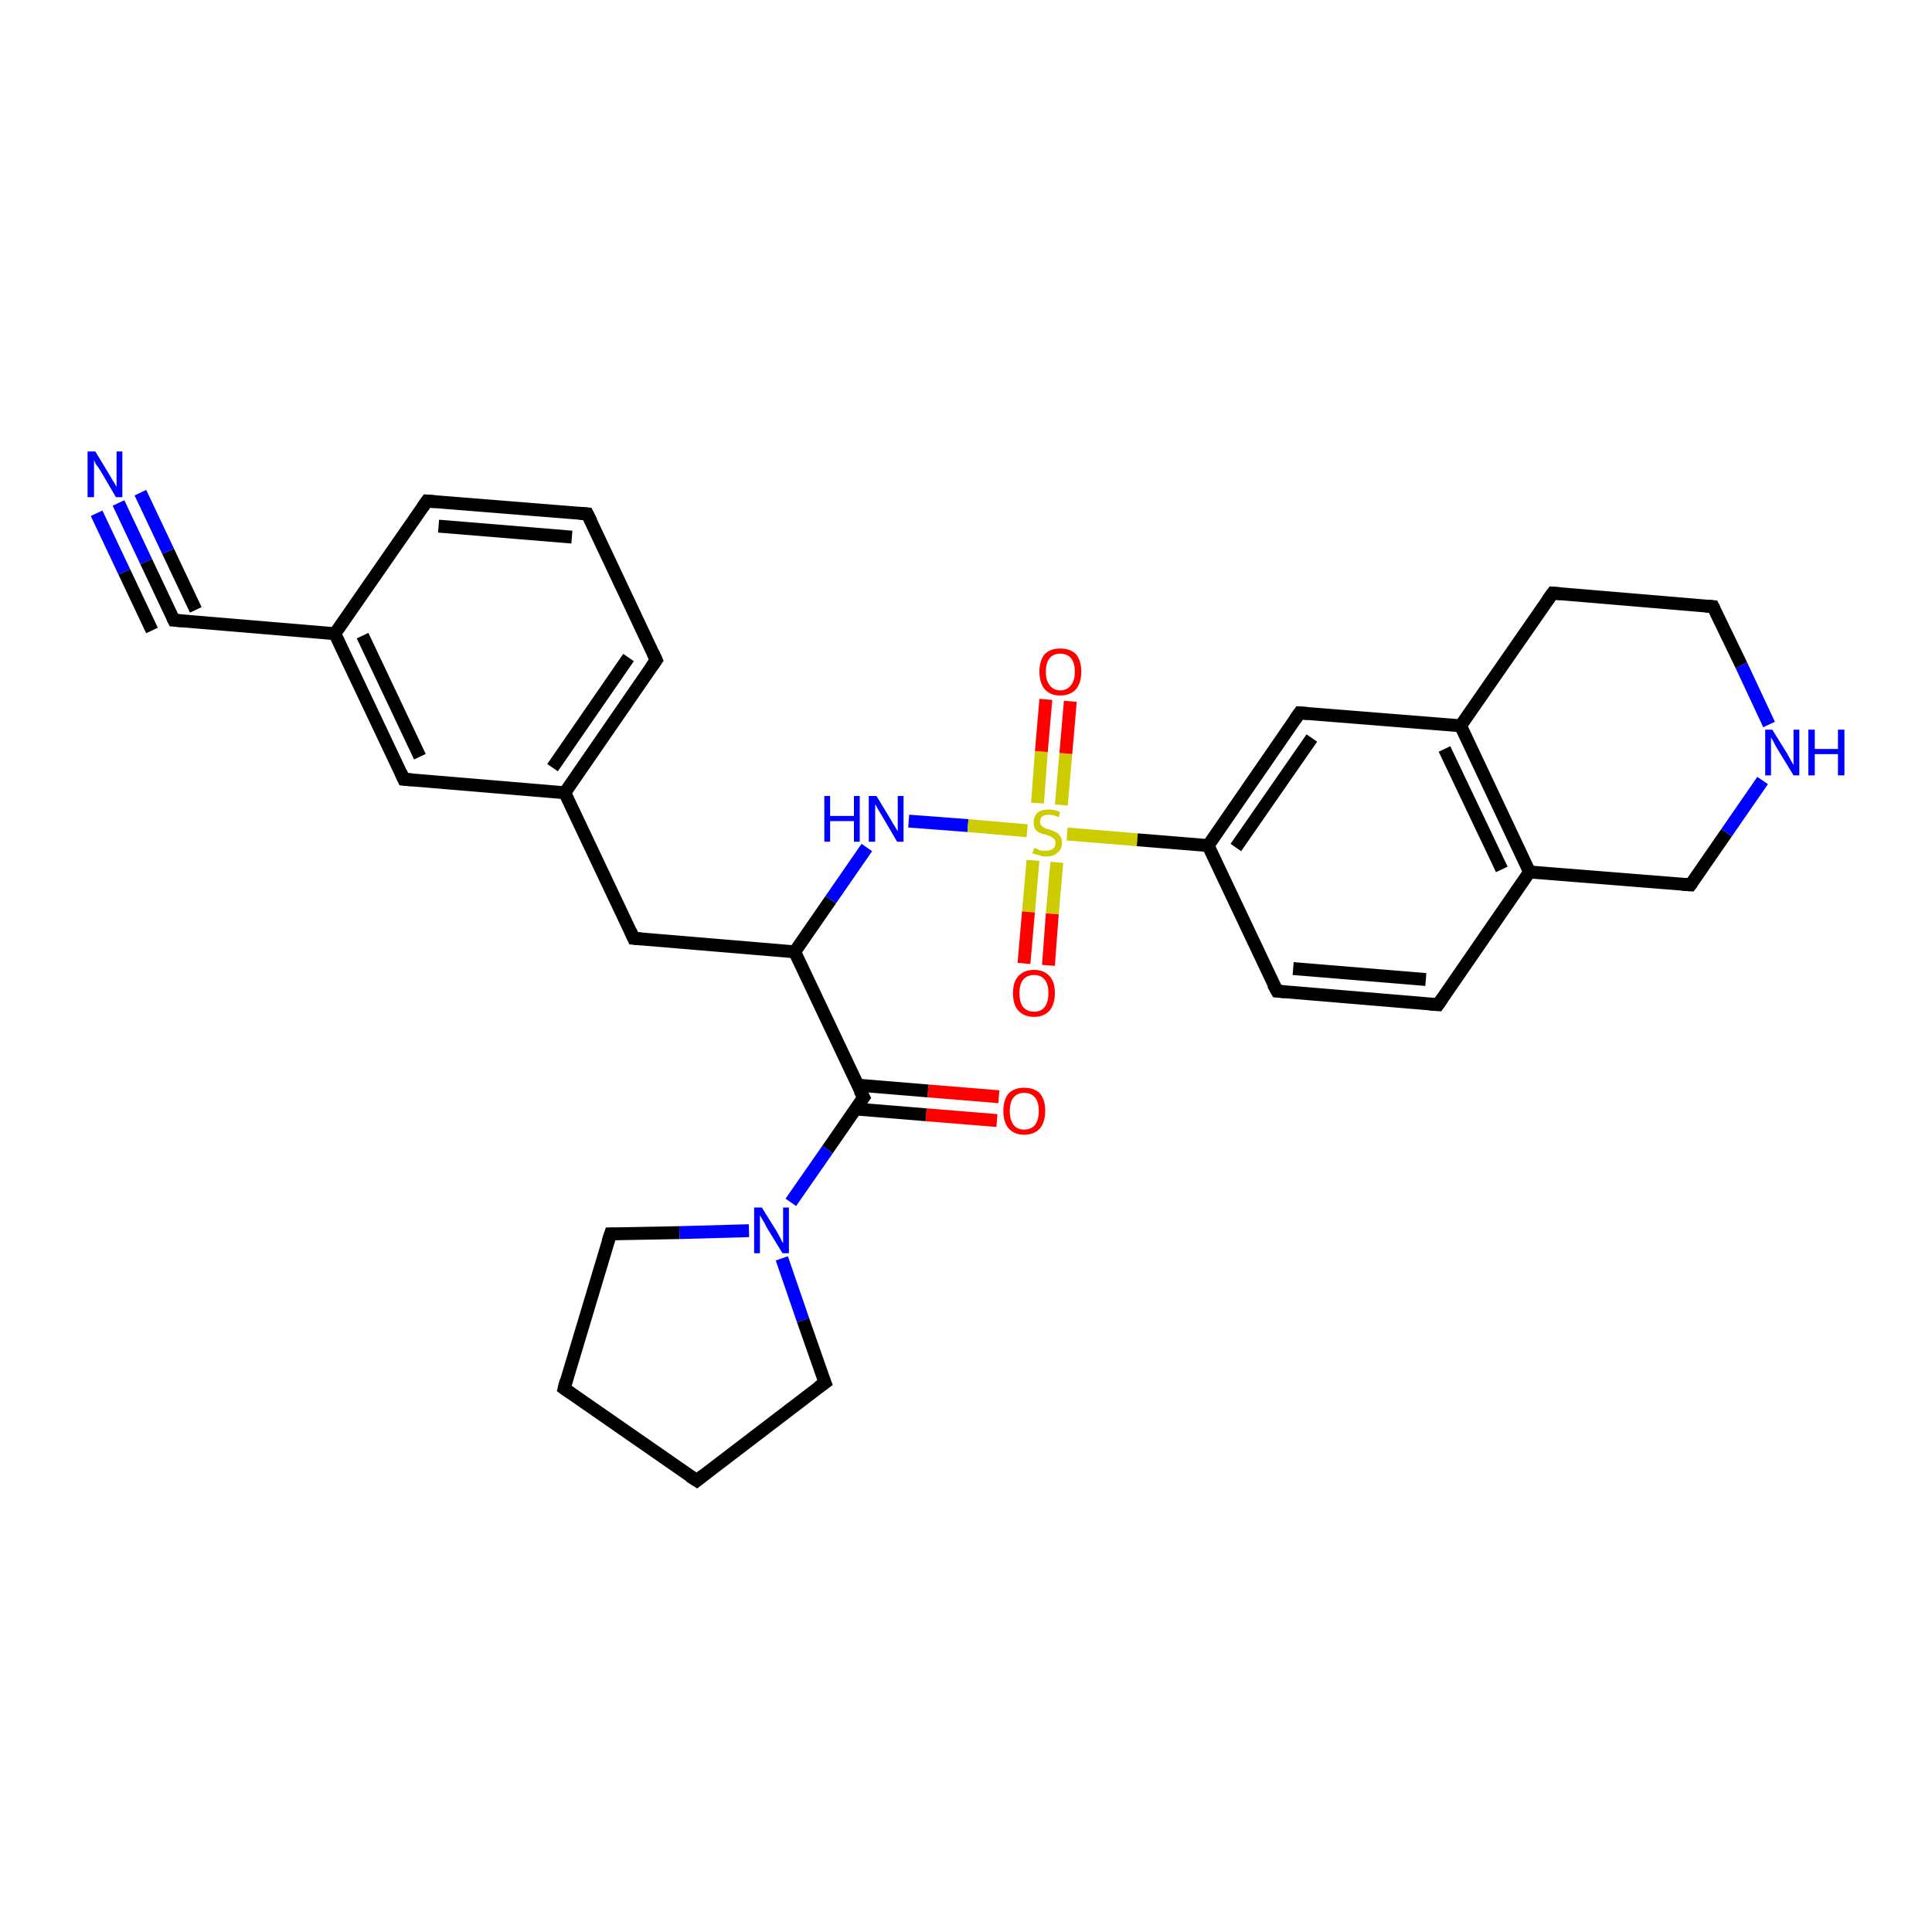 <?xml version='1.0' encoding='iso-8859-1'?>
<svg version='1.1' baseProfile='full'
              xmlns='http://www.w3.org/2000/svg'
                      xmlns:rdkit='http://www.rdkit.org/xml'
                      xmlns:xlink='http://www.w3.org/1999/xlink'
                  xml:space='preserve'
width='300px' height='300px' viewBox='0 0 300 300'>
<!-- END OF HEADER -->
<rect style='opacity:1.0;fill:#FFFFFF;stroke:none' width='300.0' height='300.0' x='0.0' y='0.0'> </rect>
<path class='bond-0 atom-0 atom-1' d='M 154.8,174.0 L 143.8,173.1' style='fill:none;fill-rule:evenodd;stroke:#FF0000;stroke-width:2.0px;stroke-linecap:butt;stroke-linejoin:miter;stroke-opacity:1' />
<path class='bond-0 atom-0 atom-1' d='M 143.8,173.1 L 132.8,172.2' style='fill:none;fill-rule:evenodd;stroke:#000000;stroke-width:2.0px;stroke-linecap:butt;stroke-linejoin:miter;stroke-opacity:1' />
<path class='bond-0 atom-0 atom-1' d='M 155.1,170.3 L 144.1,169.4' style='fill:none;fill-rule:evenodd;stroke:#FF0000;stroke-width:2.0px;stroke-linecap:butt;stroke-linejoin:miter;stroke-opacity:1' />
<path class='bond-0 atom-0 atom-1' d='M 144.1,169.4 L 133.2,168.5' style='fill:none;fill-rule:evenodd;stroke:#000000;stroke-width:2.0px;stroke-linecap:butt;stroke-linejoin:miter;stroke-opacity:1' />
<path class='bond-1 atom-1 atom-2' d='M 134.1,170.4 L 128.5,178.5' style='fill:none;fill-rule:evenodd;stroke:#000000;stroke-width:2.0px;stroke-linecap:butt;stroke-linejoin:miter;stroke-opacity:1' />
<path class='bond-1 atom-1 atom-2' d='M 128.5,178.5 L 122.8,186.7' style='fill:none;fill-rule:evenodd;stroke:#0000FF;stroke-width:2.0px;stroke-linecap:butt;stroke-linejoin:miter;stroke-opacity:1' />
<path class='bond-2 atom-2 atom-3' d='M 121.4,195.4 L 124.7,205.0' style='fill:none;fill-rule:evenodd;stroke:#0000FF;stroke-width:2.0px;stroke-linecap:butt;stroke-linejoin:miter;stroke-opacity:1' />
<path class='bond-2 atom-2 atom-3' d='M 124.7,205.0 L 128.1,214.7' style='fill:none;fill-rule:evenodd;stroke:#000000;stroke-width:2.0px;stroke-linecap:butt;stroke-linejoin:miter;stroke-opacity:1' />
<path class='bond-3 atom-3 atom-4' d='M 128.1,214.7 L 108.2,229.9' style='fill:none;fill-rule:evenodd;stroke:#000000;stroke-width:2.0px;stroke-linecap:butt;stroke-linejoin:miter;stroke-opacity:1' />
<path class='bond-4 atom-4 atom-5' d='M 108.2,229.9 L 87.6,215.6' style='fill:none;fill-rule:evenodd;stroke:#000000;stroke-width:2.0px;stroke-linecap:butt;stroke-linejoin:miter;stroke-opacity:1' />
<path class='bond-5 atom-5 atom-6' d='M 87.6,215.6 L 94.8,191.6' style='fill:none;fill-rule:evenodd;stroke:#000000;stroke-width:2.0px;stroke-linecap:butt;stroke-linejoin:miter;stroke-opacity:1' />
<path class='bond-6 atom-1 atom-7' d='M 134.1,170.4 L 123.4,147.8' style='fill:none;fill-rule:evenodd;stroke:#000000;stroke-width:2.0px;stroke-linecap:butt;stroke-linejoin:miter;stroke-opacity:1' />
<path class='bond-7 atom-7 atom-8' d='M 123.4,147.8 L 129.0,139.7' style='fill:none;fill-rule:evenodd;stroke:#000000;stroke-width:2.0px;stroke-linecap:butt;stroke-linejoin:miter;stroke-opacity:1' />
<path class='bond-7 atom-7 atom-8' d='M 129.0,139.7 L 134.6,131.6' style='fill:none;fill-rule:evenodd;stroke:#0000FF;stroke-width:2.0px;stroke-linecap:butt;stroke-linejoin:miter;stroke-opacity:1' />
<path class='bond-8 atom-8 atom-9' d='M 141.1,127.5 L 150.3,128.2' style='fill:none;fill-rule:evenodd;stroke:#0000FF;stroke-width:2.0px;stroke-linecap:butt;stroke-linejoin:miter;stroke-opacity:1' />
<path class='bond-8 atom-8 atom-9' d='M 150.3,128.2 L 159.5,129.0' style='fill:none;fill-rule:evenodd;stroke:#CCCC00;stroke-width:2.0px;stroke-linecap:butt;stroke-linejoin:miter;stroke-opacity:1' />
<path class='bond-9 atom-9 atom-10' d='M 164.8,125.0 L 165.5,117.0' style='fill:none;fill-rule:evenodd;stroke:#CCCC00;stroke-width:2.0px;stroke-linecap:butt;stroke-linejoin:miter;stroke-opacity:1' />
<path class='bond-9 atom-9 atom-10' d='M 165.5,117.0 L 166.2,108.9' style='fill:none;fill-rule:evenodd;stroke:#FF0000;stroke-width:2.0px;stroke-linecap:butt;stroke-linejoin:miter;stroke-opacity:1' />
<path class='bond-9 atom-9 atom-10' d='M 161.1,124.7 L 161.7,116.7' style='fill:none;fill-rule:evenodd;stroke:#CCCC00;stroke-width:2.0px;stroke-linecap:butt;stroke-linejoin:miter;stroke-opacity:1' />
<path class='bond-9 atom-9 atom-10' d='M 161.7,116.7 L 162.4,108.6' style='fill:none;fill-rule:evenodd;stroke:#FF0000;stroke-width:2.0px;stroke-linecap:butt;stroke-linejoin:miter;stroke-opacity:1' />
<path class='bond-10 atom-9 atom-11' d='M 160.4,133.6 L 159.7,141.6' style='fill:none;fill-rule:evenodd;stroke:#CCCC00;stroke-width:2.0px;stroke-linecap:butt;stroke-linejoin:miter;stroke-opacity:1' />
<path class='bond-10 atom-9 atom-11' d='M 159.7,141.6 L 159.0,149.6' style='fill:none;fill-rule:evenodd;stroke:#FF0000;stroke-width:2.0px;stroke-linecap:butt;stroke-linejoin:miter;stroke-opacity:1' />
<path class='bond-10 atom-9 atom-11' d='M 164.1,133.9 L 163.4,141.9' style='fill:none;fill-rule:evenodd;stroke:#CCCC00;stroke-width:2.0px;stroke-linecap:butt;stroke-linejoin:miter;stroke-opacity:1' />
<path class='bond-10 atom-9 atom-11' d='M 163.4,141.9 L 162.8,149.9' style='fill:none;fill-rule:evenodd;stroke:#FF0000;stroke-width:2.0px;stroke-linecap:butt;stroke-linejoin:miter;stroke-opacity:1' />
<path class='bond-11 atom-9 atom-12' d='M 165.7,129.5 L 176.6,130.4' style='fill:none;fill-rule:evenodd;stroke:#CCCC00;stroke-width:2.0px;stroke-linecap:butt;stroke-linejoin:miter;stroke-opacity:1' />
<path class='bond-11 atom-9 atom-12' d='M 176.6,130.4 L 187.6,131.3' style='fill:none;fill-rule:evenodd;stroke:#000000;stroke-width:2.0px;stroke-linecap:butt;stroke-linejoin:miter;stroke-opacity:1' />
<path class='bond-12 atom-12 atom-13' d='M 187.6,131.3 L 201.8,110.7' style='fill:none;fill-rule:evenodd;stroke:#000000;stroke-width:2.0px;stroke-linecap:butt;stroke-linejoin:miter;stroke-opacity:1' />
<path class='bond-12 atom-12 atom-13' d='M 191.9,131.6 L 203.7,114.6' style='fill:none;fill-rule:evenodd;stroke:#000000;stroke-width:2.0px;stroke-linecap:butt;stroke-linejoin:miter;stroke-opacity:1' />
<path class='bond-13 atom-13 atom-14' d='M 201.8,110.7 L 226.8,112.7' style='fill:none;fill-rule:evenodd;stroke:#000000;stroke-width:2.0px;stroke-linecap:butt;stroke-linejoin:miter;stroke-opacity:1' />
<path class='bond-14 atom-14 atom-15' d='M 226.8,112.7 L 237.5,135.4' style='fill:none;fill-rule:evenodd;stroke:#000000;stroke-width:2.0px;stroke-linecap:butt;stroke-linejoin:miter;stroke-opacity:1' />
<path class='bond-14 atom-14 atom-15' d='M 224.3,116.3 L 233.2,135.0' style='fill:none;fill-rule:evenodd;stroke:#000000;stroke-width:2.0px;stroke-linecap:butt;stroke-linejoin:miter;stroke-opacity:1' />
<path class='bond-15 atom-15 atom-16' d='M 237.5,135.4 L 223.3,156.0' style='fill:none;fill-rule:evenodd;stroke:#000000;stroke-width:2.0px;stroke-linecap:butt;stroke-linejoin:miter;stroke-opacity:1' />
<path class='bond-16 atom-16 atom-17' d='M 223.3,156.0 L 198.3,153.9' style='fill:none;fill-rule:evenodd;stroke:#000000;stroke-width:2.0px;stroke-linecap:butt;stroke-linejoin:miter;stroke-opacity:1' />
<path class='bond-16 atom-16 atom-17' d='M 221.4,152.1 L 200.8,150.4' style='fill:none;fill-rule:evenodd;stroke:#000000;stroke-width:2.0px;stroke-linecap:butt;stroke-linejoin:miter;stroke-opacity:1' />
<path class='bond-17 atom-15 atom-18' d='M 237.5,135.4 L 262.5,137.4' style='fill:none;fill-rule:evenodd;stroke:#000000;stroke-width:2.0px;stroke-linecap:butt;stroke-linejoin:miter;stroke-opacity:1' />
<path class='bond-18 atom-18 atom-19' d='M 262.5,137.4 L 268.1,129.3' style='fill:none;fill-rule:evenodd;stroke:#000000;stroke-width:2.0px;stroke-linecap:butt;stroke-linejoin:miter;stroke-opacity:1' />
<path class='bond-18 atom-18 atom-19' d='M 268.1,129.3 L 273.7,121.2' style='fill:none;fill-rule:evenodd;stroke:#0000FF;stroke-width:2.0px;stroke-linecap:butt;stroke-linejoin:miter;stroke-opacity:1' />
<path class='bond-19 atom-19 atom-20' d='M 274.7,112.5 L 270.4,103.3' style='fill:none;fill-rule:evenodd;stroke:#0000FF;stroke-width:2.0px;stroke-linecap:butt;stroke-linejoin:miter;stroke-opacity:1' />
<path class='bond-19 atom-19 atom-20' d='M 270.4,103.3 L 266.0,94.2' style='fill:none;fill-rule:evenodd;stroke:#000000;stroke-width:2.0px;stroke-linecap:butt;stroke-linejoin:miter;stroke-opacity:1' />
<path class='bond-20 atom-20 atom-21' d='M 266.0,94.2 L 241.1,92.1' style='fill:none;fill-rule:evenodd;stroke:#000000;stroke-width:2.0px;stroke-linecap:butt;stroke-linejoin:miter;stroke-opacity:1' />
<path class='bond-21 atom-7 atom-22' d='M 123.4,147.8 L 98.4,145.7' style='fill:none;fill-rule:evenodd;stroke:#000000;stroke-width:2.0px;stroke-linecap:butt;stroke-linejoin:miter;stroke-opacity:1' />
<path class='bond-22 atom-22 atom-23' d='M 98.4,145.7 L 87.7,123.1' style='fill:none;fill-rule:evenodd;stroke:#000000;stroke-width:2.0px;stroke-linecap:butt;stroke-linejoin:miter;stroke-opacity:1' />
<path class='bond-23 atom-23 atom-24' d='M 87.7,123.1 L 101.9,102.5' style='fill:none;fill-rule:evenodd;stroke:#000000;stroke-width:2.0px;stroke-linecap:butt;stroke-linejoin:miter;stroke-opacity:1' />
<path class='bond-23 atom-23 atom-24' d='M 85.8,119.2 L 97.6,102.1' style='fill:none;fill-rule:evenodd;stroke:#000000;stroke-width:2.0px;stroke-linecap:butt;stroke-linejoin:miter;stroke-opacity:1' />
<path class='bond-24 atom-24 atom-25' d='M 101.9,102.5 L 91.2,79.8' style='fill:none;fill-rule:evenodd;stroke:#000000;stroke-width:2.0px;stroke-linecap:butt;stroke-linejoin:miter;stroke-opacity:1' />
<path class='bond-25 atom-25 atom-26' d='M 91.2,79.8 L 66.3,77.8' style='fill:none;fill-rule:evenodd;stroke:#000000;stroke-width:2.0px;stroke-linecap:butt;stroke-linejoin:miter;stroke-opacity:1' />
<path class='bond-25 atom-25 atom-26' d='M 88.8,83.4 L 68.1,81.7' style='fill:none;fill-rule:evenodd;stroke:#000000;stroke-width:2.0px;stroke-linecap:butt;stroke-linejoin:miter;stroke-opacity:1' />
<path class='bond-26 atom-26 atom-27' d='M 66.3,77.8 L 52.0,98.4' style='fill:none;fill-rule:evenodd;stroke:#000000;stroke-width:2.0px;stroke-linecap:butt;stroke-linejoin:miter;stroke-opacity:1' />
<path class='bond-27 atom-27 atom-28' d='M 52.0,98.4 L 27.0,96.3' style='fill:none;fill-rule:evenodd;stroke:#000000;stroke-width:2.0px;stroke-linecap:butt;stroke-linejoin:miter;stroke-opacity:1' />
<path class='bond-28 atom-28 atom-29' d='M 27.0,96.3 L 22.7,87.2' style='fill:none;fill-rule:evenodd;stroke:#000000;stroke-width:2.0px;stroke-linecap:butt;stroke-linejoin:miter;stroke-opacity:1' />
<path class='bond-28 atom-28 atom-29' d='M 22.7,87.2 L 18.4,78.1' style='fill:none;fill-rule:evenodd;stroke:#0000FF;stroke-width:2.0px;stroke-linecap:butt;stroke-linejoin:miter;stroke-opacity:1' />
<path class='bond-28 atom-28 atom-29' d='M 23.6,97.9 L 19.3,88.8' style='fill:none;fill-rule:evenodd;stroke:#000000;stroke-width:2.0px;stroke-linecap:butt;stroke-linejoin:miter;stroke-opacity:1' />
<path class='bond-28 atom-28 atom-29' d='M 19.3,88.8 L 15.0,79.7' style='fill:none;fill-rule:evenodd;stroke:#0000FF;stroke-width:2.0px;stroke-linecap:butt;stroke-linejoin:miter;stroke-opacity:1' />
<path class='bond-28 atom-28 atom-29' d='M 30.4,94.7 L 26.1,85.6' style='fill:none;fill-rule:evenodd;stroke:#000000;stroke-width:2.0px;stroke-linecap:butt;stroke-linejoin:miter;stroke-opacity:1' />
<path class='bond-28 atom-28 atom-29' d='M 26.1,85.6 L 21.8,76.5' style='fill:none;fill-rule:evenodd;stroke:#0000FF;stroke-width:2.0px;stroke-linecap:butt;stroke-linejoin:miter;stroke-opacity:1' />
<path class='bond-29 atom-27 atom-30' d='M 52.0,98.4 L 62.7,121.0' style='fill:none;fill-rule:evenodd;stroke:#000000;stroke-width:2.0px;stroke-linecap:butt;stroke-linejoin:miter;stroke-opacity:1' />
<path class='bond-29 atom-27 atom-30' d='M 56.3,98.7 L 65.2,117.5' style='fill:none;fill-rule:evenodd;stroke:#000000;stroke-width:2.0px;stroke-linecap:butt;stroke-linejoin:miter;stroke-opacity:1' />
<path class='bond-30 atom-6 atom-2' d='M 94.8,191.6 L 105.5,191.4' style='fill:none;fill-rule:evenodd;stroke:#000000;stroke-width:2.0px;stroke-linecap:butt;stroke-linejoin:miter;stroke-opacity:1' />
<path class='bond-30 atom-6 atom-2' d='M 105.5,191.4 L 116.3,191.1' style='fill:none;fill-rule:evenodd;stroke:#0000FF;stroke-width:2.0px;stroke-linecap:butt;stroke-linejoin:miter;stroke-opacity:1' />
<path class='bond-31 atom-17 atom-12' d='M 198.3,153.9 L 187.6,131.3' style='fill:none;fill-rule:evenodd;stroke:#000000;stroke-width:2.0px;stroke-linecap:butt;stroke-linejoin:miter;stroke-opacity:1' />
<path class='bond-32 atom-21 atom-14' d='M 241.1,92.1 L 226.8,112.7' style='fill:none;fill-rule:evenodd;stroke:#000000;stroke-width:2.0px;stroke-linecap:butt;stroke-linejoin:miter;stroke-opacity:1' />
<path class='bond-33 atom-30 atom-23' d='M 62.7,121.0 L 87.7,123.1' style='fill:none;fill-rule:evenodd;stroke:#000000;stroke-width:2.0px;stroke-linecap:butt;stroke-linejoin:miter;stroke-opacity:1' />
<path d='M 133.8,170.8 L 134.1,170.4 L 133.5,169.3' style='fill:none;stroke:#000000;stroke-width:2.0px;stroke-linecap:butt;stroke-linejoin:miter;stroke-opacity:1;' />
<path d='M 127.9,214.2 L 128.1,214.7 L 127.1,215.4' style='fill:none;stroke:#000000;stroke-width:2.0px;stroke-linecap:butt;stroke-linejoin:miter;stroke-opacity:1;' />
<path d='M 109.2,229.1 L 108.2,229.9 L 107.1,229.2' style='fill:none;stroke:#000000;stroke-width:2.0px;stroke-linecap:butt;stroke-linejoin:miter;stroke-opacity:1;' />
<path d='M 88.6,216.3 L 87.6,215.6 L 87.9,214.4' style='fill:none;stroke:#000000;stroke-width:2.0px;stroke-linecap:butt;stroke-linejoin:miter;stroke-opacity:1;' />
<path d='M 94.4,192.8 L 94.8,191.6 L 95.3,191.6' style='fill:none;stroke:#000000;stroke-width:2.0px;stroke-linecap:butt;stroke-linejoin:miter;stroke-opacity:1;' />
<path d='M 201.1,111.7 L 201.8,110.7 L 203.1,110.8' style='fill:none;stroke:#000000;stroke-width:2.0px;stroke-linecap:butt;stroke-linejoin:miter;stroke-opacity:1;' />
<path d='M 224.0,155.0 L 223.3,156.0 L 222.0,155.9' style='fill:none;stroke:#000000;stroke-width:2.0px;stroke-linecap:butt;stroke-linejoin:miter;stroke-opacity:1;' />
<path d='M 199.5,154.0 L 198.3,153.9 L 197.7,152.8' style='fill:none;stroke:#000000;stroke-width:2.0px;stroke-linecap:butt;stroke-linejoin:miter;stroke-opacity:1;' />
<path d='M 261.2,137.3 L 262.5,137.4 L 262.8,137.0' style='fill:none;stroke:#000000;stroke-width:2.0px;stroke-linecap:butt;stroke-linejoin:miter;stroke-opacity:1;' />
<path d='M 266.2,94.6 L 266.0,94.2 L 264.8,94.1' style='fill:none;stroke:#000000;stroke-width:2.0px;stroke-linecap:butt;stroke-linejoin:miter;stroke-opacity:1;' />
<path d='M 242.3,92.2 L 241.1,92.1 L 240.3,93.2' style='fill:none;stroke:#000000;stroke-width:2.0px;stroke-linecap:butt;stroke-linejoin:miter;stroke-opacity:1;' />
<path d='M 99.6,145.8 L 98.4,145.7 L 97.9,144.6' style='fill:none;stroke:#000000;stroke-width:2.0px;stroke-linecap:butt;stroke-linejoin:miter;stroke-opacity:1;' />
<path d='M 101.2,103.5 L 101.9,102.5 L 101.4,101.4' style='fill:none;stroke:#000000;stroke-width:2.0px;stroke-linecap:butt;stroke-linejoin:miter;stroke-opacity:1;' />
<path d='M 91.8,81.0 L 91.2,79.8 L 90.0,79.7' style='fill:none;stroke:#000000;stroke-width:2.0px;stroke-linecap:butt;stroke-linejoin:miter;stroke-opacity:1;' />
<path d='M 67.5,77.9 L 66.3,77.8 L 65.6,78.8' style='fill:none;stroke:#000000;stroke-width:2.0px;stroke-linecap:butt;stroke-linejoin:miter;stroke-opacity:1;' />
<path d='M 28.3,96.4 L 27.0,96.3 L 26.8,95.9' style='fill:none;stroke:#000000;stroke-width:2.0px;stroke-linecap:butt;stroke-linejoin:miter;stroke-opacity:1;' />
<path d='M 62.2,119.9 L 62.7,121.0 L 64.0,121.1' style='fill:none;stroke:#000000;stroke-width:2.0px;stroke-linecap:butt;stroke-linejoin:miter;stroke-opacity:1;' />
<path class='atom-0' d='M 155.8 172.5
Q 155.8 170.8, 156.6 169.8
Q 157.5 168.9, 159.0 168.9
Q 160.6 168.9, 161.5 169.8
Q 162.3 170.8, 162.3 172.5
Q 162.3 174.2, 161.5 175.2
Q 160.6 176.2, 159.0 176.2
Q 157.5 176.2, 156.6 175.2
Q 155.8 174.2, 155.8 172.5
M 159.0 175.4
Q 160.1 175.4, 160.7 174.7
Q 161.3 173.9, 161.3 172.5
Q 161.3 171.1, 160.7 170.4
Q 160.1 169.7, 159.0 169.7
Q 158.0 169.7, 157.4 170.4
Q 156.8 171.1, 156.8 172.5
Q 156.8 173.9, 157.4 174.7
Q 158.0 175.4, 159.0 175.4
' fill='#FF0000'/>
<path class='atom-2' d='M 118.3 187.5
L 120.6 191.2
Q 120.8 191.6, 121.2 192.3
Q 121.5 193.0, 121.6 193.0
L 121.6 187.5
L 122.5 187.5
L 122.5 194.6
L 121.5 194.6
L 119.0 190.5
Q 118.8 190.0, 118.4 189.4
Q 118.1 188.9, 118.0 188.7
L 118.0 194.6
L 117.1 194.6
L 117.1 187.5
L 118.3 187.5
' fill='#0000FF'/>
<path class='atom-8' d='M 128.0 123.6
L 128.9 123.6
L 128.9 126.7
L 132.6 126.7
L 132.6 123.6
L 133.5 123.6
L 133.5 130.7
L 132.6 130.7
L 132.6 127.5
L 128.9 127.5
L 128.9 130.7
L 128.0 130.7
L 128.0 123.6
' fill='#0000FF'/>
<path class='atom-8' d='M 136.1 123.6
L 138.4 127.4
Q 138.6 127.8, 139.0 128.4
Q 139.4 129.1, 139.4 129.1
L 139.4 123.6
L 140.3 123.6
L 140.3 130.7
L 139.3 130.7
L 136.9 126.6
Q 136.6 126.1, 136.3 125.6
Q 136.0 125.0, 135.9 124.9
L 135.9 130.7
L 134.9 130.7
L 134.9 123.6
L 136.1 123.6
' fill='#0000FF'/>
<path class='atom-9' d='M 160.6 131.7
Q 160.7 131.7, 161.0 131.8
Q 161.3 132.0, 161.7 132.1
Q 162.1 132.1, 162.4 132.1
Q 163.1 132.1, 163.5 131.8
Q 163.9 131.5, 163.9 130.9
Q 163.9 130.5, 163.7 130.3
Q 163.5 130.1, 163.2 129.9
Q 162.9 129.8, 162.4 129.6
Q 161.8 129.5, 161.4 129.3
Q 161.0 129.1, 160.7 128.7
Q 160.5 128.3, 160.5 127.7
Q 160.5 126.8, 161.1 126.2
Q 161.7 125.7, 162.9 125.7
Q 163.7 125.7, 164.6 126.1
L 164.4 126.9
Q 163.6 126.5, 162.9 126.5
Q 162.2 126.5, 161.8 126.8
Q 161.5 127.1, 161.5 127.6
Q 161.5 127.9, 161.7 128.2
Q 161.9 128.4, 162.1 128.5
Q 162.4 128.7, 162.9 128.8
Q 163.6 129.0, 163.9 129.2
Q 164.3 129.4, 164.6 129.8
Q 164.9 130.2, 164.9 130.9
Q 164.9 131.9, 164.2 132.4
Q 163.6 133.0, 162.5 133.0
Q 161.8 133.0, 161.4 132.8
Q 160.9 132.7, 160.3 132.5
L 160.6 131.7
' fill='#CCCC00'/>
<path class='atom-10' d='M 161.4 104.3
Q 161.4 102.6, 162.2 101.6
Q 163.1 100.7, 164.6 100.7
Q 166.2 100.7, 167.1 101.6
Q 167.9 102.6, 167.9 104.3
Q 167.9 106.0, 167.1 107.0
Q 166.2 108.0, 164.6 108.0
Q 163.1 108.0, 162.2 107.0
Q 161.4 106.0, 161.4 104.3
M 164.6 107.2
Q 165.7 107.2, 166.3 106.4
Q 166.9 105.7, 166.9 104.3
Q 166.9 102.9, 166.3 102.2
Q 165.7 101.5, 164.6 101.5
Q 163.6 101.5, 163.0 102.2
Q 162.4 102.9, 162.4 104.3
Q 162.4 105.7, 163.0 106.4
Q 163.6 107.2, 164.6 107.2
' fill='#FF0000'/>
<path class='atom-11' d='M 157.3 154.2
Q 157.3 152.5, 158.1 151.6
Q 159.0 150.6, 160.6 150.6
Q 162.1 150.6, 163.0 151.6
Q 163.8 152.5, 163.8 154.2
Q 163.8 155.9, 163.0 156.9
Q 162.1 157.9, 160.6 157.9
Q 159.0 157.9, 158.1 156.9
Q 157.3 156.0, 157.3 154.2
M 160.6 157.1
Q 161.6 157.1, 162.2 156.4
Q 162.8 155.6, 162.8 154.2
Q 162.8 152.8, 162.2 152.1
Q 161.6 151.4, 160.6 151.4
Q 159.5 151.4, 158.9 152.1
Q 158.3 152.8, 158.3 154.2
Q 158.3 155.7, 158.9 156.4
Q 159.5 157.1, 160.6 157.1
' fill='#FF0000'/>
<path class='atom-19' d='M 275.2 113.3
L 277.5 117.0
Q 277.7 117.4, 278.1 118.1
Q 278.5 118.8, 278.5 118.8
L 278.5 113.3
L 279.4 113.3
L 279.4 120.4
L 278.5 120.4
L 276.0 116.3
Q 275.7 115.8, 275.4 115.2
Q 275.1 114.7, 275.0 114.5
L 275.0 120.4
L 274.1 120.4
L 274.1 113.3
L 275.2 113.3
' fill='#0000FF'/>
<path class='atom-19' d='M 280.8 113.3
L 281.8 113.3
L 281.8 116.3
L 285.4 116.3
L 285.4 113.3
L 286.4 113.3
L 286.4 120.4
L 285.4 120.4
L 285.4 117.1
L 281.8 117.1
L 281.8 120.4
L 280.8 120.4
L 280.8 113.3
' fill='#0000FF'/>
<path class='atom-29' d='M 14.8 70.1
L 17.1 73.9
Q 17.3 74.3, 17.7 74.9
Q 18.1 75.6, 18.1 75.6
L 18.1 70.1
L 19.0 70.1
L 19.0 77.2
L 18.0 77.2
L 15.6 73.1
Q 15.3 72.6, 14.9 72.1
Q 14.6 71.5, 14.6 71.4
L 14.6 77.2
L 13.6 77.2
L 13.6 70.1
L 14.8 70.1
' fill='#0000FF'/>
</svg>
